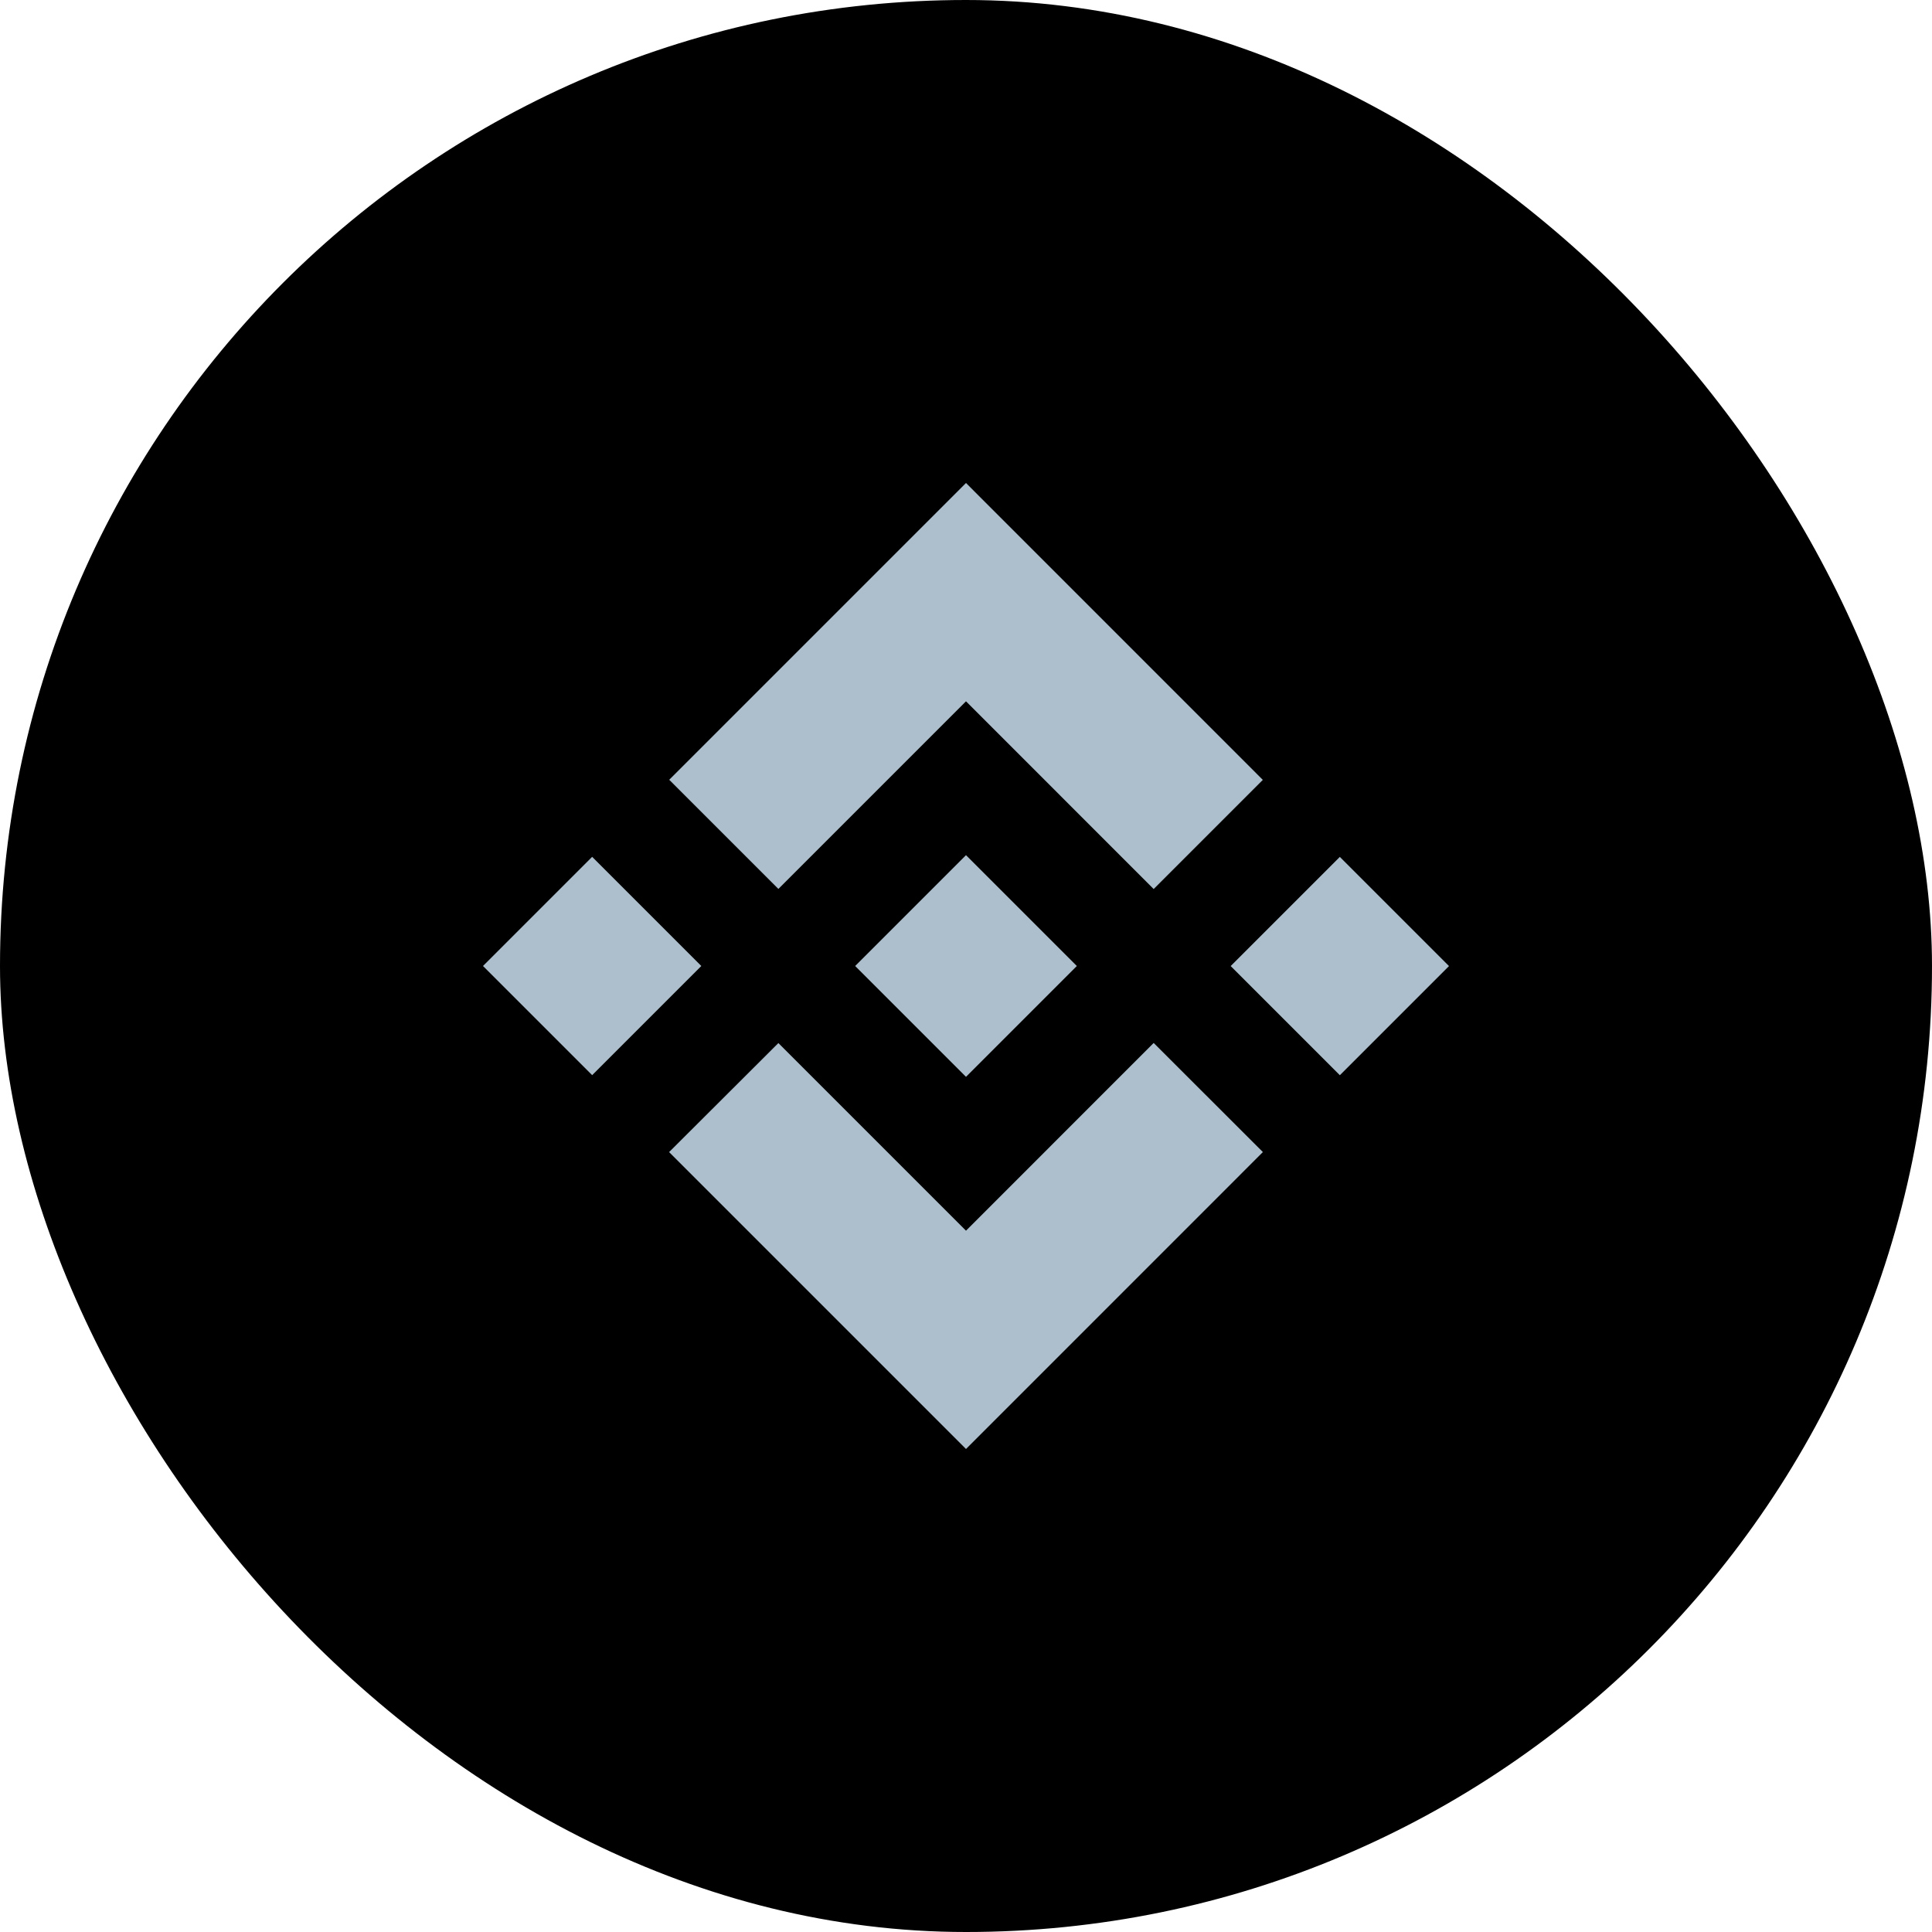<svg width="36" height="36" viewBox="0 0 36 36" fill="none" xmlns="http://www.w3.org/2000/svg">
    <rect width="36" height="36" rx="18" fill="currentColor" />
    <path fill-rule="evenodd" clip-rule="evenodd"
        d="M18 13.068L14.504 16.564L12.47 14.53L18 9L23.531 14.532L21.497 16.566L18 13.068ZM11.034 15.966L9 18L11.034 20.034L13.068 18L11.034 15.966ZM14.504 19.436L18 22.932L21.497 19.434L23.532 21.467L23.531 21.468L18 27L12.47 21.47L12.467 21.468L14.504 19.436ZM24.966 15.967L22.932 18.001L24.966 20.035L27 18.001L24.966 15.967Z"
        fill="#ADBFCC" />
    <path
        d="M20.063 17.999H20.064L18 15.935L16.475 17.46H16.475L16.299 17.636L15.938 17.997L15.935 18L15.938 18.003L18 20.065L20.064 18.001L20.065 18L20.063 17.999Z"
        fill="#ADBFCC" />
</svg>
